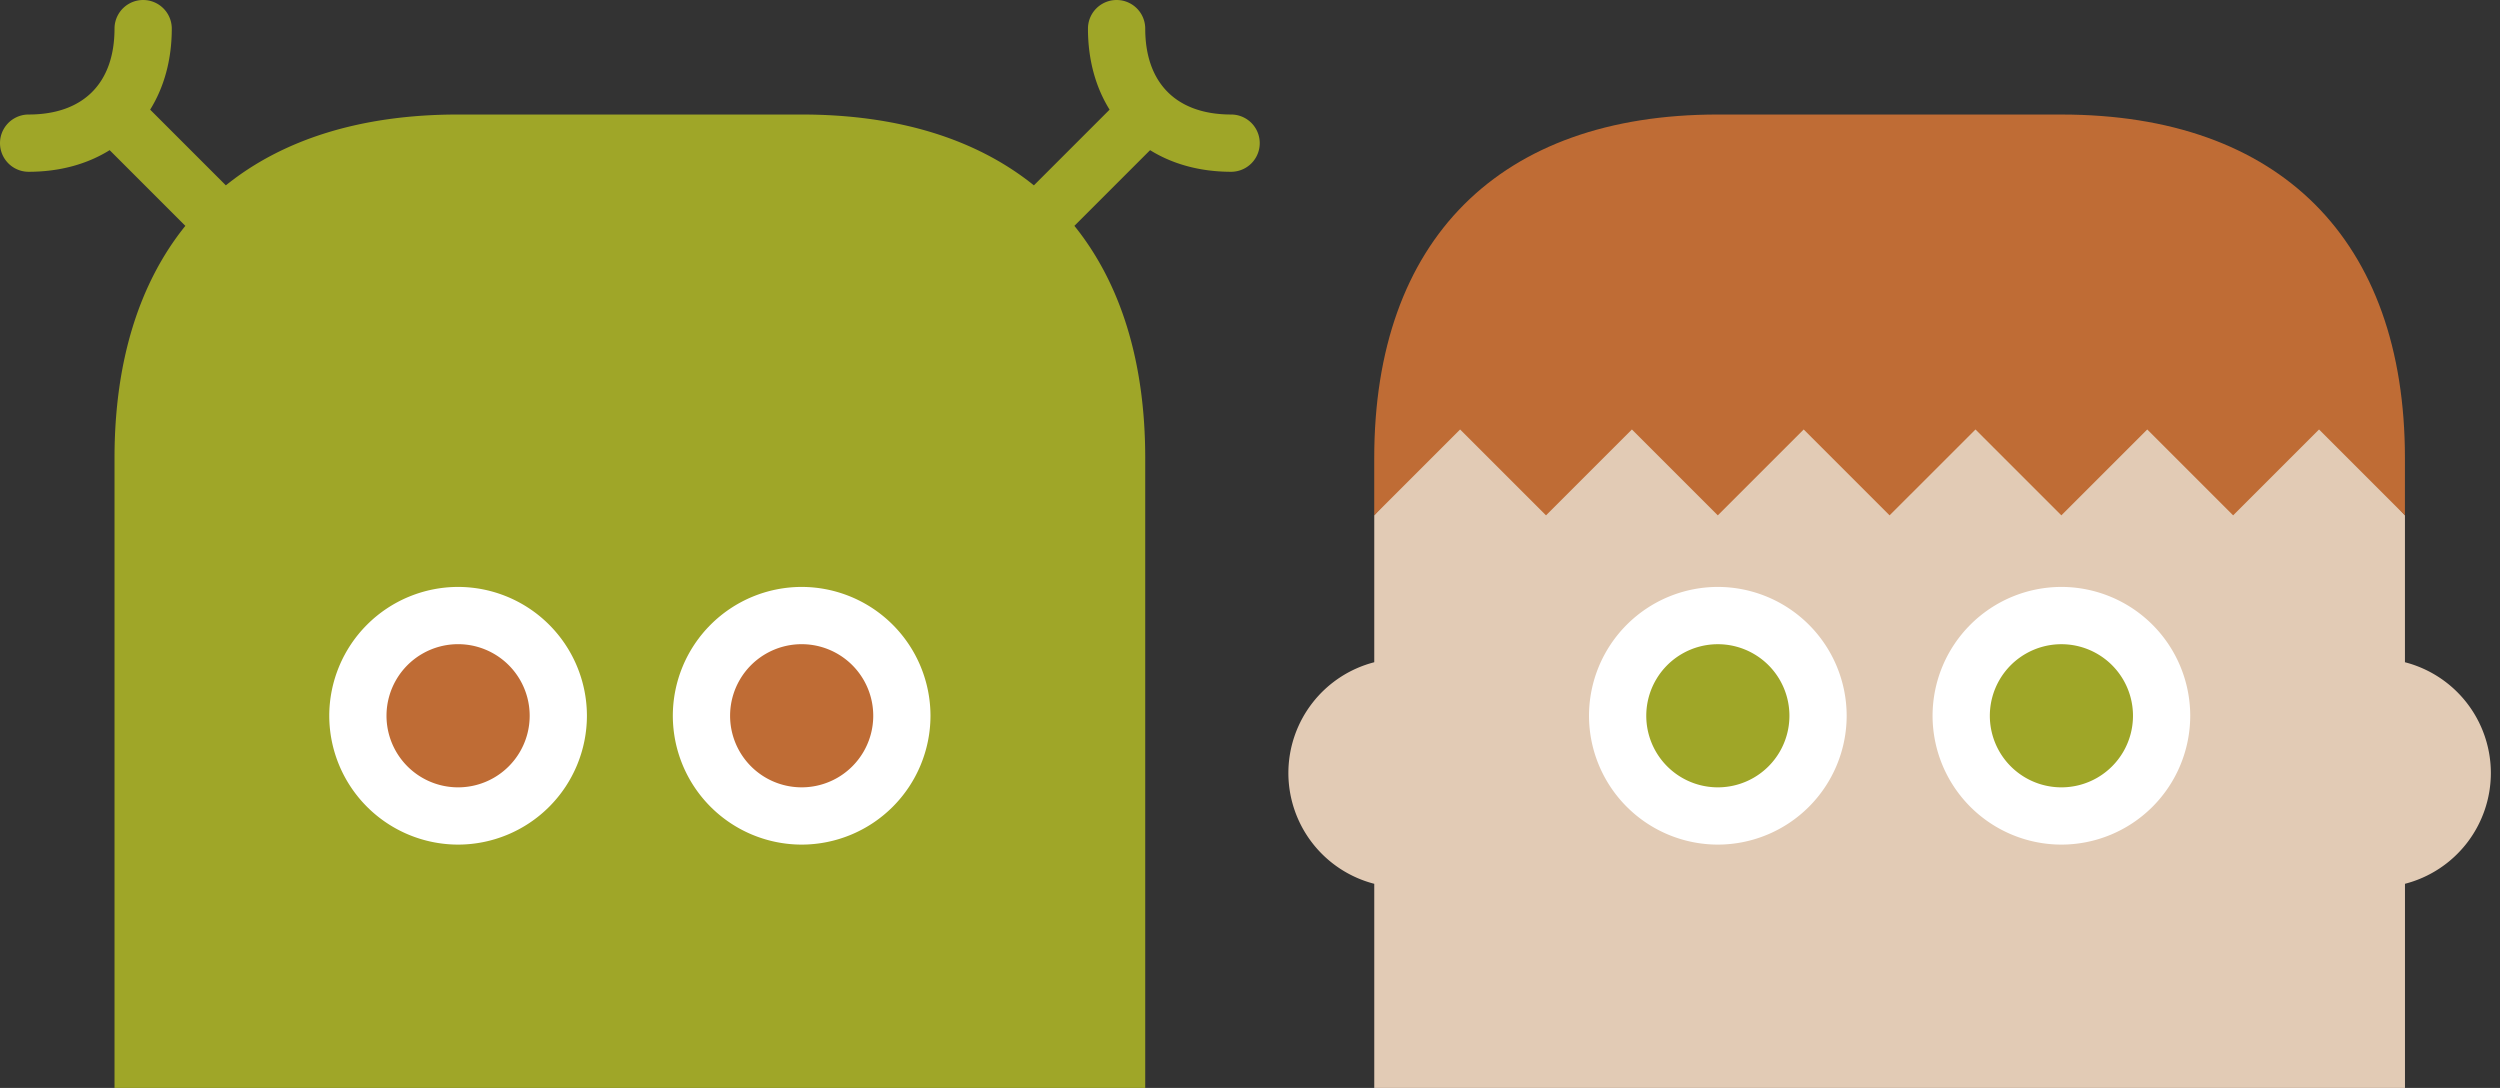 <svg width="108" height="47" xmlns="http://www.w3.org/2000/svg"><rect width="100%" height="100%" fill="#333333" stroke="none"/><g fill="none" fill-rule="evenodd"><path d="M59.368 38.18a4.946 4.946 0 01-3.71-4.785 4.946 4.946 0 013.71-4.786v-6.346l3.71-4.329 3.711 3.093 3.711-3.711 3.71 3.71 3.711-3.71 3.71 3.71 3.711-3.71 3.71 3.71 3.711-3.71 3.71 3.71 3.711-3.092 3.71 4.33v6.345a4.946 4.946 0 013.711 4.786 4.946 4.946 0 01-3.71 4.785V47H59.368v-8.82z" fill="#E2CBB5"/><path d="M89.053 4.947H74.21c-9.433 0-14.843 5.41-14.843 14.842v2.474l3.71-3.71 3.711 3.71 3.711-3.71 3.71 3.71 3.711-3.71 3.71 3.71 3.711-3.71 3.71 3.71 3.711-3.71 3.71 3.71 3.711-3.71 3.71 3.71V19.79c0-9.432-5.41-14.842-14.841-14.842" fill="#BF6C35"/><path d="M74.21 36.487a5.573 5.573 0 01-5.565-5.566 5.573 5.573 0 015.566-5.566 5.573 5.573 0 015.565 5.566 5.573 5.573 0 01-5.565 5.566" fill="#FFF"/><path d="M77.303 30.921a3.092 3.092 0 11-6.184.001 3.092 3.092 0 016.184 0" fill="#9FA628"/><path d="M89.053 36.487a5.573 5.573 0 01-5.566-5.566 5.573 5.573 0 015.566-5.566 5.573 5.573 0 015.565 5.566 5.573 5.573 0 01-5.565 5.566" fill="#FFF"/><path d="M92.145 30.921a3.092 3.092 0 11-6.184.001 3.092 3.092 0 016.184 0M4.947 19.79c0-4.174 1.063-7.555 3.06-10.033l-3.27-3.27c-.964.6-2.15.934-3.5.934a1.237 1.237 0 010-2.474c2.358 0 3.71-1.352 3.71-3.71a1.237 1.237 0 012.474 0c0 1.35-.335 2.536-.934 3.5l3.27 3.27c2.478-1.997 5.86-3.06 10.032-3.06h14.843c4.173 0 7.554 1.063 10.032 3.06l3.27-3.27c-.6-.964-.934-2.15-.934-3.5a1.237 1.237 0 012.474 0c0 2.358 1.352 3.71 3.71 3.71a1.237 1.237 0 010 2.474c-1.35 0-2.536-.335-3.5-.934l-3.27 3.27c1.997 2.478 3.06 5.86 3.06 10.032V47H4.947V19.79z" fill="#9FA628"/><path d="M19.79 36.487a5.573 5.573 0 01-5.566-5.566 5.573 5.573 0 015.565-5.566 5.573 5.573 0 015.566 5.566 5.573 5.573 0 01-5.566 5.566" fill="#FFF"/><path d="M22.882 30.921a3.092 3.092 0 11-6.185 0 3.092 3.092 0 016.185 0" fill="#BF6C35"/><path d="M34.632 36.487a5.573 5.573 0 01-5.566-5.566 5.573 5.573 0 015.566-5.566 5.573 5.573 0 015.565 5.566 5.573 5.573 0 01-5.565 5.566" fill="#FFF"/><path d="M37.724 30.921a3.092 3.092 0 11-6.184 0 3.092 3.092 0 016.184 0" fill="#BF6C35"/></g></svg>